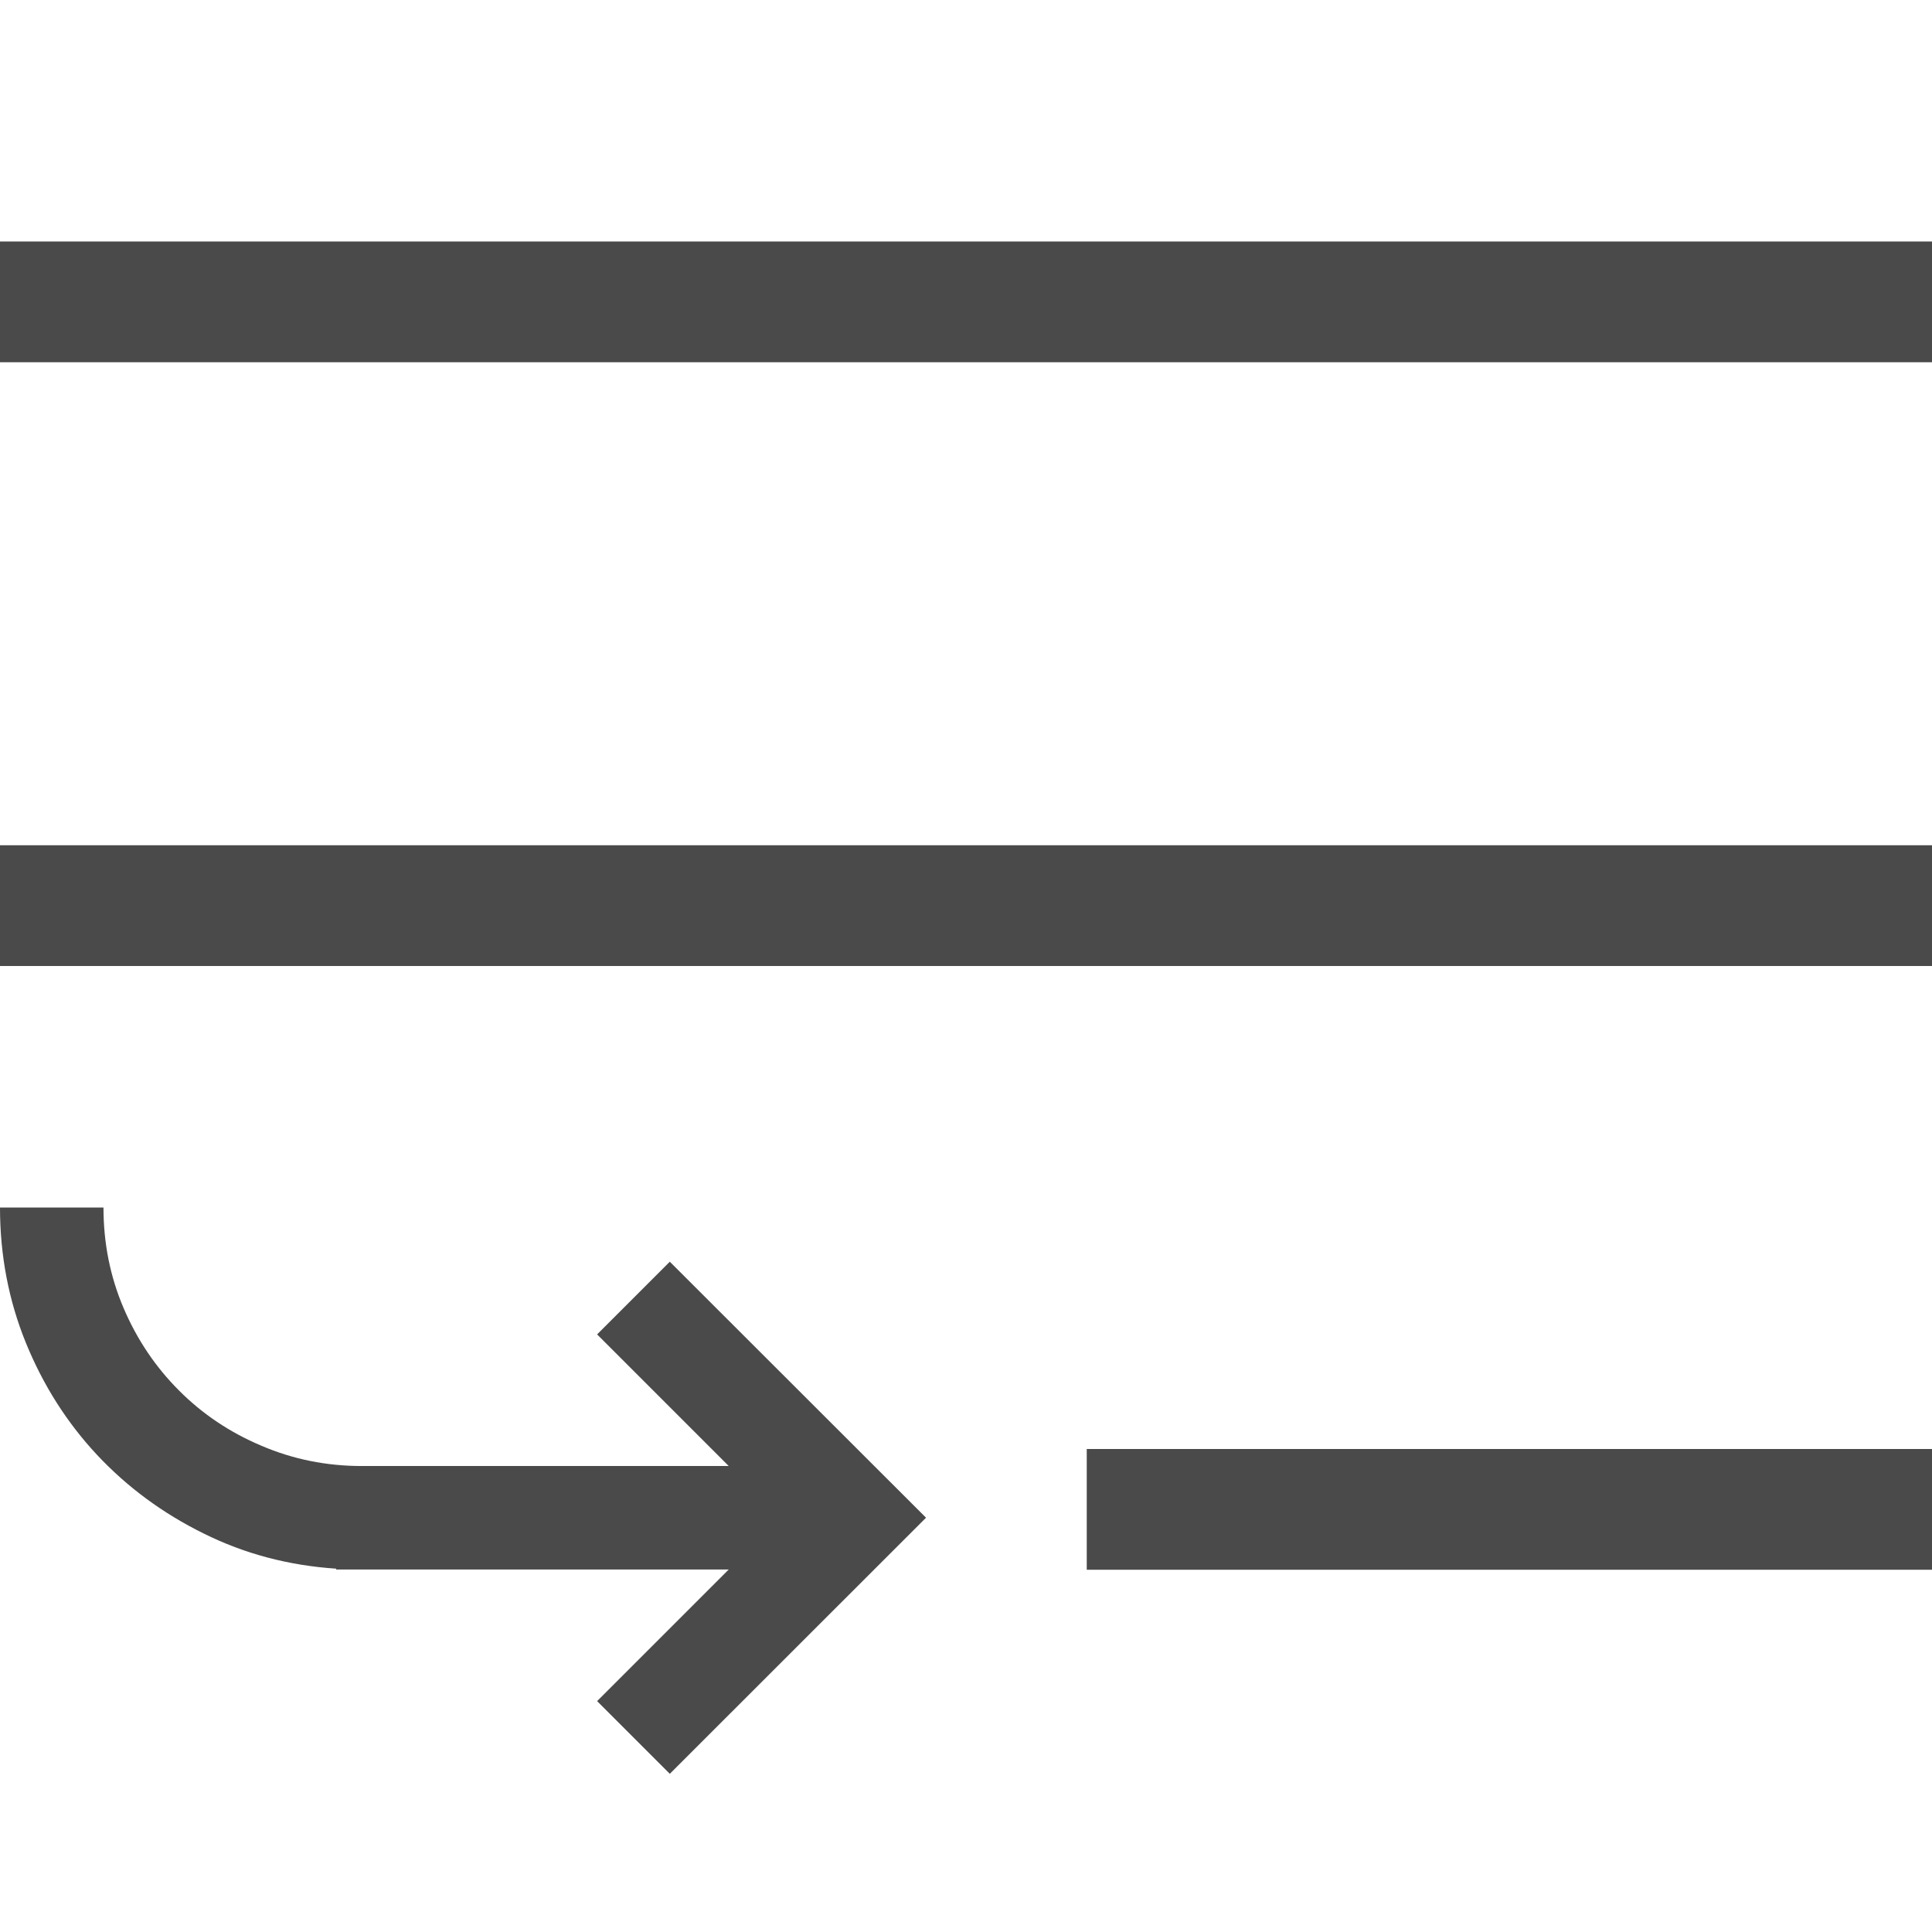 <?xml version="1.0" encoding="UTF-8" standalone="no"?>
<svg width="16px" height="16px" viewBox="0 0 16 16" version="1.1" xmlns="http://www.w3.org/2000/svg" xmlns:xlink="http://www.w3.org/1999/xlink">
    <defs></defs>
    <g stroke="none" stroke-width="1" fill="none" fill-rule="evenodd">
        <g fill="#4A4A4A">
            <path d="M0,2 L16,2 L16,3 L0,3 L0,2 Z M0,8 L0,7 L16,7 L16,8 L0,8 Z M9,13 L9,12 L16,12 L16,13 L9,13 Z"></path>
            <path d="M0.857,10 C0.857,10.295 0.912,10.572 1.024,10.834 C1.135,11.094 1.288,11.321 1.482,11.515 C1.676,11.71 1.904,11.863 2.165,11.973 C2.426,12.085 2.703,12.141 2.998,12.141 L6.035,12.141 L4.945,11.051 L5.547,10.449 L7.669,12.569 L5.547,14.69 L4.945,14.088 L6.035,12.998 L2.784,12.998 L2.784,12.991 C2.391,12.965 2.025,12.868 1.687,12.7 C1.348,12.533 1.053,12.315 0.803,12.048 C0.553,11.78 0.357,11.471 0.214,11.12 C0.072,10.771 0,10.397 0,10"></path>
        </g>
    </g>
</svg>